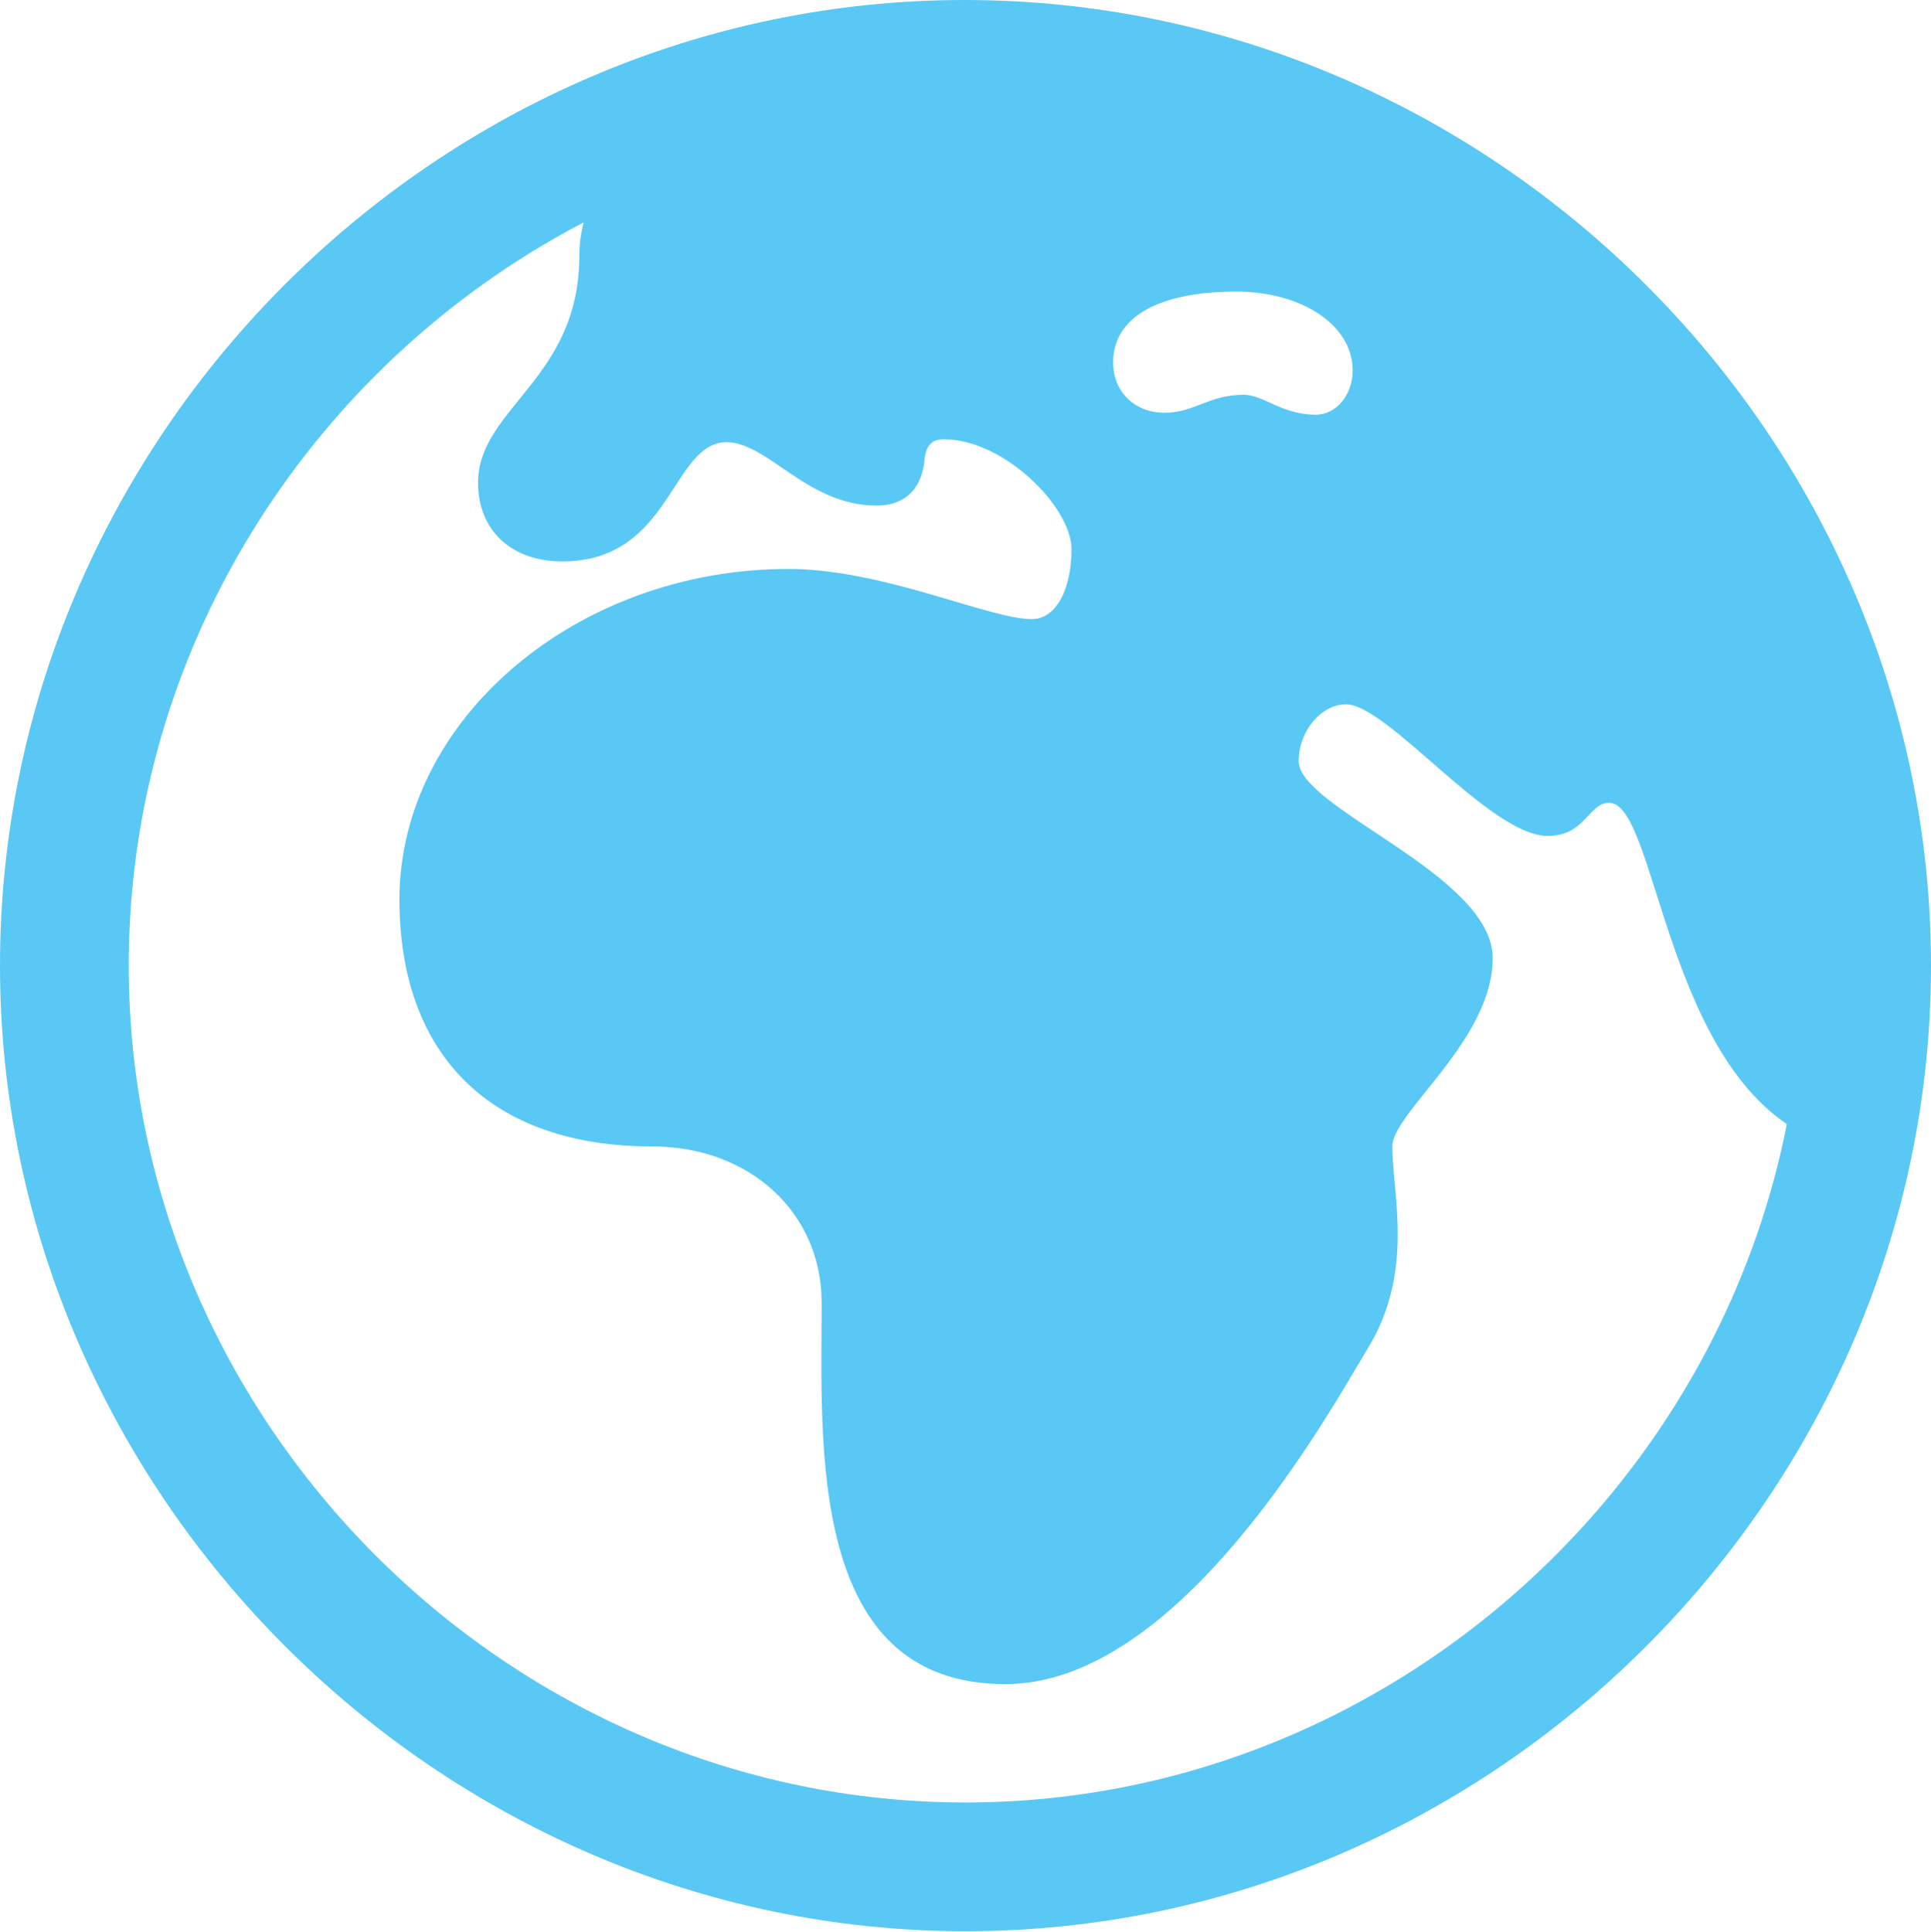 <?xml version="1.0" encoding="UTF-8"?>
<!--Generator: Apple Native CoreSVG 175.5-->
<!DOCTYPE svg
PUBLIC "-//W3C//DTD SVG 1.1//EN"
       "http://www.w3.org/Graphics/SVG/1.1/DTD/svg11.dtd">
<svg version="1.1" xmlns="http://www.w3.org/2000/svg" xmlns:xlink="http://www.w3.org/1999/xlink" width="24.902" height="24.915">
 <g>
  <rect height="24.915" opacity="0" width="24.902" x="0" y="0"/>
  <path d="M12.964 21.716C15.21 21.716 17.127 18.237 17.627 17.407C18.25 16.406 17.956 15.405 17.956 14.783C17.956 14.343 19.25 13.415 19.25 12.354C19.25 11.279 16.748 10.425 16.748 9.814C16.748 9.424 17.041 9.082 17.358 9.082C17.895 9.082 19.214 10.779 19.959 10.779C20.447 10.779 20.483 10.352 20.752 10.352C21.375 10.352 21.472 13.855 23.389 14.685C23.914 14.075 24.231 13.379 24.231 12.451C24.231 6.091 18.945 0.659 12.439 0.671C8.813 0.684 7.471 2.075 7.471 3.296C7.471 4.895 6.165 5.261 6.165 6.226C6.165 6.836 6.592 7.239 7.251 7.239C8.667 7.239 8.655 5.701 9.375 5.701C9.912 5.713 10.413 6.519 11.304 6.519C11.707 6.519 11.902 6.262 11.926 5.896C11.951 5.737 12.024 5.664 12.17 5.664C12.952 5.664 13.818 6.543 13.818 7.08C13.818 7.593 13.623 7.983 13.306 7.983C12.756 7.983 11.389 7.336 10.168 7.336C7.434 7.336 5.151 9.277 5.151 11.597C5.151 13.611 6.335 14.783 8.411 14.783C9.668 14.783 10.596 15.637 10.596 16.797C10.596 18.604 10.4 21.716 12.964 21.716ZM16.04 5.09C15.588 5.09 15.405 5.322 15.015 5.322C14.636 5.322 14.355 5.054 14.355 4.675C14.355 4.089 14.941 3.76 15.942 3.76C16.797 3.76 17.444 4.199 17.444 4.773C17.444 5.09 17.236 5.347 16.968 5.347C16.528 5.347 16.296 5.09 16.04 5.09ZM12.451 24.902C19.263 24.902 24.902 19.25 24.902 12.451C24.902 5.64 19.25 0 12.439 0C5.64 0 0 5.64 0 12.451C0 19.25 5.652 24.902 12.451 24.902ZM12.451 23.242C6.555 23.242 1.66 18.347 1.66 12.451C1.66 6.555 6.543 1.66 12.439 1.66C18.335 1.66 23.242 6.555 23.242 12.451C23.242 18.347 18.347 23.242 12.451 23.242Z" fill="#5ac8f5"/>
 </g>
</svg>
